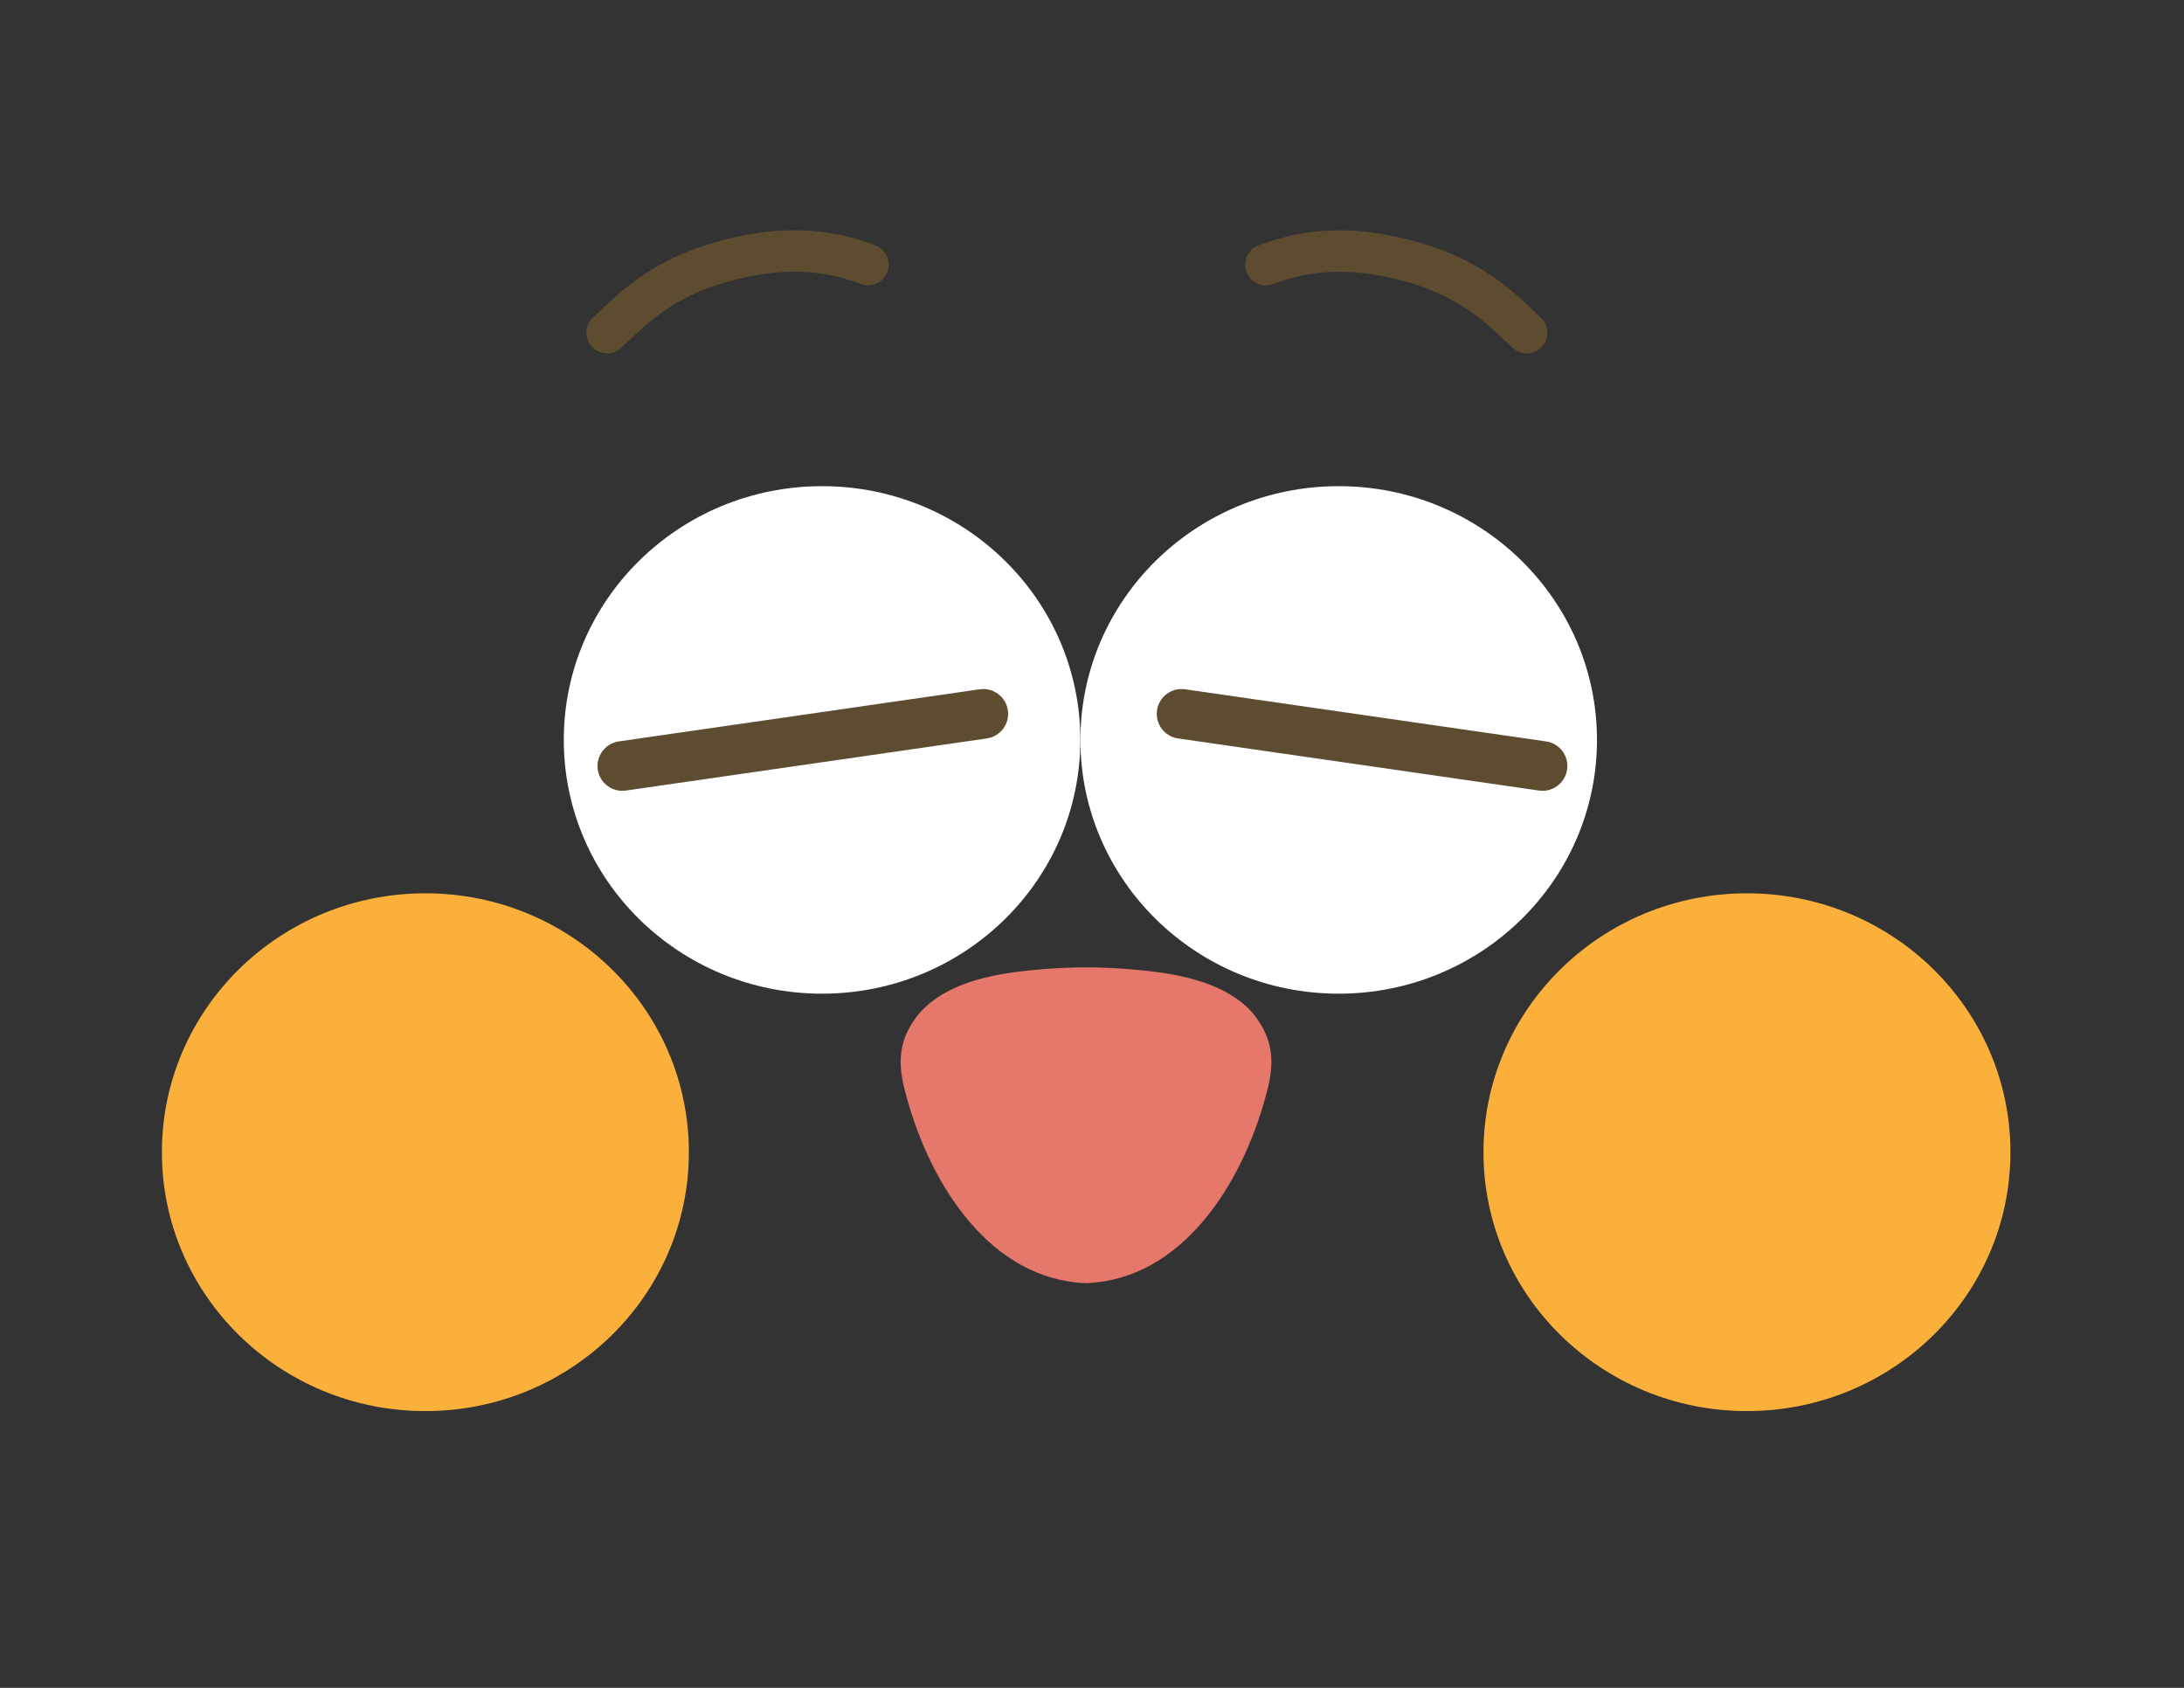 <svg width="132" height="102" viewBox="0 0 132 102" fill="none" xmlns="http://www.w3.org/2000/svg">
<rect x="0" y="0" width="132" height="102" fill="#333333" stroke="none"/>
<g id="&#225;&#132;&#134;&#225;&#133;&#174;&#225;&#132;&#131;&#225;&#133;&#179;&#225;&#132;&#144;&#225;&#133;&#179;&#225;&#132;&#133;&#225;&#133;&#162;&#225;&#132;&#143;&#225;&#133;&#181;&#225;&#134;&#188; (1)_&#225;&#132;&#131;&#225;&#133;&#162;&#225;&#132;&#140;&#225;&#133;&#181; 1 &#225;&#132;&#137;&#225;&#133;&#161;&#225;&#132;&#135;&#225;&#133;&#169;&#225;&#134;&#171; 7 1">
<path id="Vector" d="M49.685 60.05C58.305 60.05 65.295 53.185 65.295 44.715C65.295 36.245 58.305 29.38 49.685 29.38C41.065 29.38 34.075 36.245 34.075 44.715C34.075 53.185 41.065 60.05 49.685 60.05Z" fill="white"/>
<path id="Vector_2" d="M80.91 60.05C89.53 60.05 96.52 53.185 96.52 44.715C96.52 36.245 89.53 29.38 80.91 29.38C72.29 29.38 65.3 36.245 65.3 44.715C65.3 53.185 72.29 60.05 80.91 60.05Z" fill="white"/>
<path id="Vector_3" d="M25.71 85.275C34.505 85.275 41.635 78.27 41.635 69.63C41.635 60.99 34.505 53.985 25.71 53.985C16.915 53.985 9.785 60.99 9.785 69.63C9.785 78.27 16.915 85.275 25.71 85.275Z" fill="#FBB03B"/>
<path id="Vector_4" d="M105.585 85.275C114.38 85.275 121.51 78.27 121.51 69.63C121.51 60.99 114.38 53.985 105.585 53.985C96.79 53.985 89.66 60.99 89.66 69.63C89.66 78.27 96.79 85.275 105.585 85.275Z" fill="#FBB03B"/>
<path id="Vector_5" d="M75.915 61.475C74.535 59.635 71.905 59 69.89 58.74C68.49 58.56 67.07 58.465 65.645 58.46C64.22 58.465 62.8 58.56 61.4 58.74C59.385 59 56.76 59.635 55.375 61.475C54.48 62.67 54.2 63.93 54.645 65.725C55.99 71.18 59.505 76.935 65.07 77.505C65.25 77.525 65.445 77.535 65.64 77.545C65.84 77.535 66.03 77.525 66.21 77.505C71.775 76.935 75.29 71.18 76.635 65.725C77.075 63.93 76.8 62.67 75.905 61.475H75.915Z" fill="#E5786B"/>
<path id="Vector_6" d="M37.61 47.79C36.875 47.79 36.235 47.25 36.13 46.505C36.01 45.685 36.58 44.925 37.4 44.805L59.215 41.655C60.035 41.54 60.795 42.105 60.915 42.925C61.035 43.745 60.465 44.505 59.645 44.625L37.83 47.775C37.755 47.785 37.685 47.79 37.615 47.79H37.61Z" fill="#5E4C31"/>
<path id="Vector_7" d="M93.23 47.79C93.16 47.79 93.085 47.785 93.015 47.775L71.2 44.625C70.38 44.505 69.81 43.745 69.93 42.925C70.05 42.105 70.805 41.535 71.63 41.655L93.445 44.805C94.265 44.925 94.835 45.685 94.715 46.505C94.605 47.25 93.965 47.79 93.235 47.79H93.23Z" fill="#5E4C31"/>
<path id="Vector_8" d="M36.695 21.355C36.355 21.355 36.015 21.22 35.77 20.945C35.305 20.435 35.34 19.645 35.85 19.18C35.995 19.045 36.145 18.905 36.31 18.75C37.595 17.535 39.535 15.695 43.17 14.655C47.815 13.325 50.805 14.045 52.895 14.82C53.54 15.06 53.87 15.78 53.63 16.425C53.39 17.075 52.67 17.4 52.025 17.16C50.295 16.52 47.805 15.925 43.86 17.055C40.81 17.925 39.205 19.45 38.03 20.565C37.855 20.73 37.69 20.885 37.535 21.03C37.295 21.25 36.995 21.355 36.695 21.355Z" fill="#5E4C31"/>
<path id="Vector_9" d="M92.275 21.355C91.975 21.355 91.675 21.245 91.435 21.03C91.28 20.885 91.115 20.73 90.94 20.57C89.765 19.46 88.16 17.935 85.11 17.06C81.16 15.93 78.675 16.525 76.945 17.165C76.3 17.405 75.58 17.075 75.34 16.43C75.1 15.785 75.43 15.065 76.075 14.825C78.16 14.05 81.15 13.33 85.8 14.66C89.44 15.7 91.375 17.54 92.66 18.76C92.82 18.915 92.97 19.055 93.12 19.19C93.63 19.655 93.665 20.445 93.2 20.955C92.955 21.225 92.615 21.36 92.275 21.36V21.355Z" fill="#5E4C31"/>
</g>
</svg>
